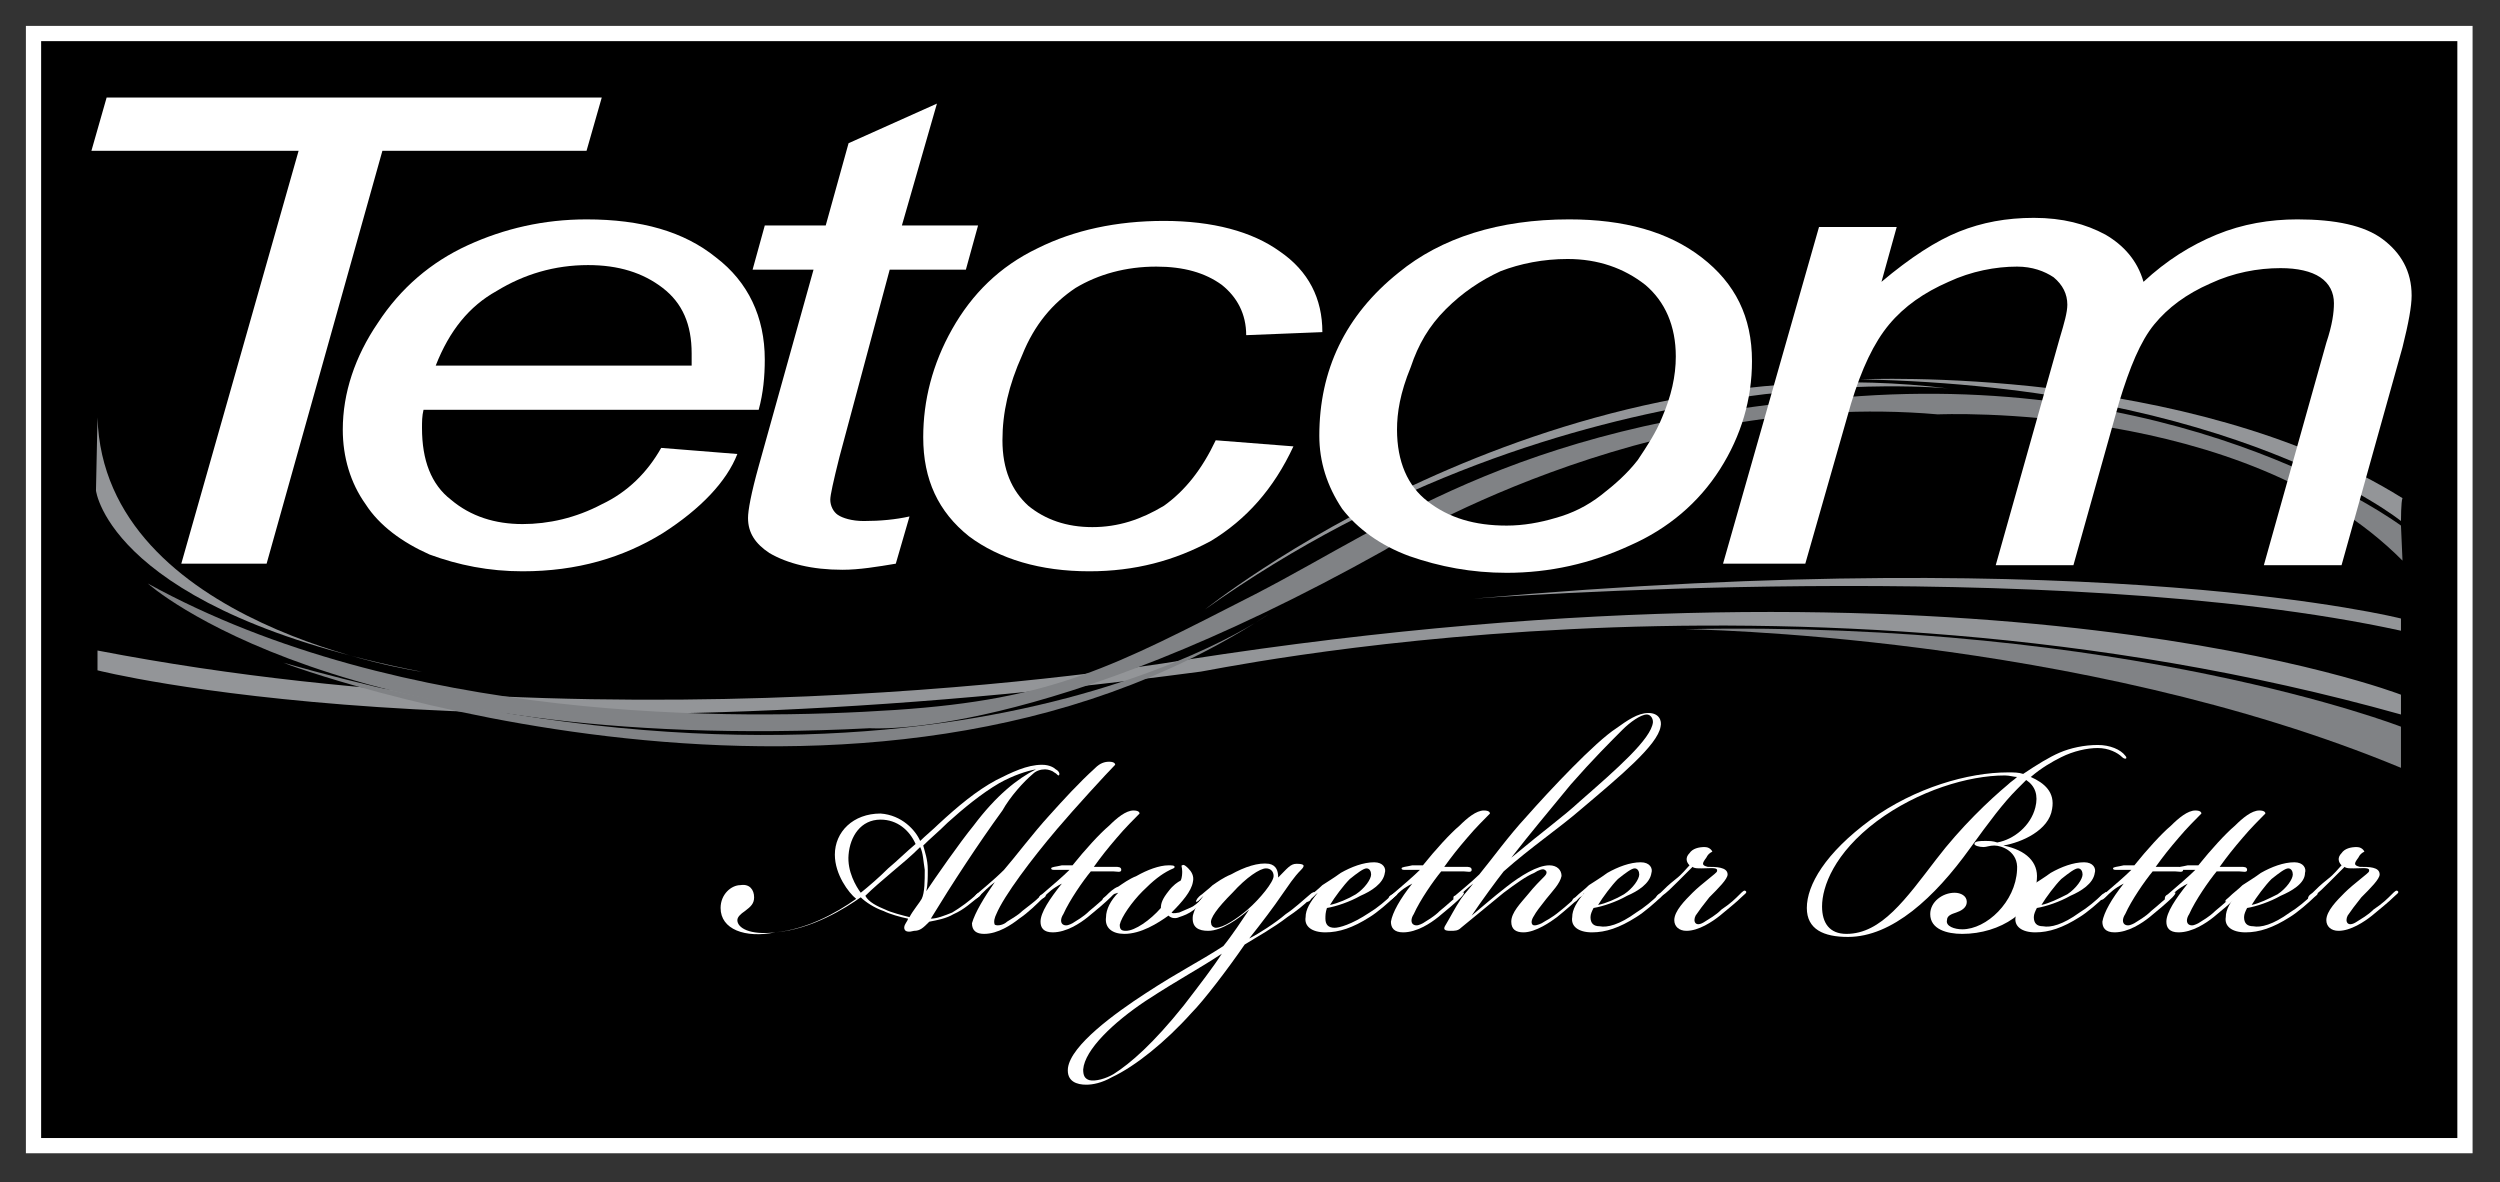 <?xml version="1.0" encoding="utf-8"?>
<!-- Generator: Adobe Illustrator 22.1.0, SVG Export Plug-In . SVG Version: 6.00 Build 0)  -->
<svg version="1.1" id="Layer_1" xmlns="http://www.w3.org/2000/svg" xmlns:xlink="http://www.w3.org/1999/xlink" x="0px" y="0px"
	 viewBox="0 0 164.1 77.6" style="enable-background:new 0 0 164.1 77.6;" xml:space="preserve">
<rect x="0" y="0" width="164.1" height="77.6" fill="#333333" stroke="none"/>
<style type="text/css">
	.st0{stroke:#FFFFFF;stroke-miterlimit:10;}
	.st1{fill:#FFFFFF;}
	.st2{fill:#808285;}
	.st3{fill:#939598;}
</style>
<g>
	<path class="st0" d="M161.8,75.2H2.2v-73h159.6V75.2z"/>
	<g>
		<path class="st1" d="M47.3,59.6c0-0.9,0.7-1.5,1.3-1.5c0.6-0.1,0.9,0.3,0.9,0.8c0,0.4-0.2,0.6-0.6,0.9c-0.3,0.2-0.5,0.4-0.5,0.6
			c0,0.5,0.8,1,2.5,0.8c2-0.2,3.9-1.2,5.3-2.2c-0.5-0.4-1.4-1.6-1.4-2.9c0-1.5,1.2-2.7,3-2.7c1.4,0.1,2.3,1.1,2.6,1.8
			c0.3-0.3,0.9-0.8,1.2-1.1c1.3-1.2,2.5-2.2,3.8-2.9c1-0.5,2-1,3-1c0.5,0,0.8,0.2,0.9,0.3c0.2,0.1,0.3,0.3,0.2,0.4
			c-0.1,0-0.1-0.1-0.3-0.2c-0.1-0.1-0.4-0.2-0.6-0.2c-0.3,0-0.6,0.1-0.8,0.3c-0.6,0.5-1.5,1.5-2,2.4c-1.6,2.2-3.3,4.8-4.7,7.1
			c0.4,0,0.9-0.2,1.4-0.4c0.5-0.3,1.2-0.8,1.6-1.2c0.1-0.1,0.2-0.1,0.3-0.1c0,0,0,0.2-0.2,0.3c-0.4,0.3-0.9,0.8-1.6,1.1
			c-0.5,0.3-1.1,0.4-1.6,0.5c-0.4,0.4-0.6,0.6-1,0.6c-0.7,0.2-0.7-0.2-0.6-0.4c0.1-0.2,0.2-0.3,0.2-0.4c-0.5-0.1-1.2-0.3-1.6-0.5
			c-0.6-0.2-1.2-0.6-1.5-0.9c-1,0.7-3.2,2.1-5.6,2.3C48.9,61.6,47.3,61,47.3,59.6L47.3,59.6z M57.8,53.8c-1.3,0-2,1.1-2.1,2.3
			c-0.1,1.1,0.5,2.1,0.8,2.5c0.5-0.4,1.2-1,1.8-1.6c0.6-0.5,1.2-1.1,1.8-1.6C59.7,54.5,58.9,53.8,57.8,53.8L57.8,53.8z M58.1,59.7
			c0.4,0.2,1.2,0.4,1.6,0.5c0.2-0.4,0.7-1,0.8-1.2c0.2-0.4,0.2-1.2,0.2-1.9c-0.1-0.6-0.1-1.1-0.3-1.5c-0.6,0.6-1.2,1.1-1.8,1.6
			c-0.7,0.6-1.3,1.1-1.8,1.6C57,59.2,57.6,59.5,58.1,59.7 M63.9,54.2c1.5-2,2.9-3.1,4.1-3.7v0c-0.6,0.1-1.5,0.4-2.4,0.9
			c-1.2,0.7-2.4,1.7-3.4,2.6c-0.6,0.6-1.1,1-1.6,1.5c0.1,0.4,0.3,0.9,0.3,1.6c0,0.5,0,1-0.1,1.4C61.4,57.6,63,55.3,63.9,54.2"/>
		<path class="st1" d="M65.3,57.9c-0.4,0.3-0.8,0.7-1,0.9C64.1,59,64.1,59,64,58.9c0-0.1,0.1-0.2,0.1-0.2c0.1-0.1,1.1-0.9,1.8-1.6
			c0.7-0.8,1.9-2.4,3-3.6c0.9-1,1.9-2.1,3-3.1c0.3-0.3,0.6-0.4,0.9-0.4c0.3,0,0.4,0.1,0.4,0.2c-0.5,0.5-2.7,2.9-3.8,4.2
			c-1.7,2-3.5,4.4-4,5.6c-0.1,0.2-0.2,0.5-0.1,0.7c0.2,0.1,0.6,0,0.8-0.2c0.3-0.2,0.7-0.4,1-0.7c0.5-0.4,0.8-0.6,1.1-0.9
			c0.1-0.1,0.3-0.3,0.4-0.2c0.1,0.1,0,0.2-0.2,0.3c-0.3,0.3-0.9,0.9-1.5,1.3c-0.5,0.4-1.4,1-2.3,1c-0.5,0-0.8-0.2-0.8-0.7
			C64,59.9,64.6,58.9,65.3,57.9L65.3,57.9z"/>
		<path class="st1" d="M68.5,58.9c-0.2,0.2-0.3,0.2-0.3,0.1c0-0.1,0-0.2,0.2-0.3c0.7-0.6,1.4-1.2,1.8-1.6c-0.3,0-0.6,0-0.9,0
			c-0.2,0-0.3,0-0.3-0.1c0-0.1,0.3-0.1,0.7-0.2c0.3,0,0.6,0,0.7,0c0.8-1,1.8-2.1,2.4-2.6c0.5-0.5,1.1-1,1.6-1c0.3,0,0.4,0.1,0.4,0.2
			c-0.3,0.3-1,1-1.5,1.6c-0.6,0.7-1,1.2-1.5,1.9c0.6,0,1,0,1.4,0c0.2,0,0.4,0,0.4,0.2c0,0.2-0.3,0.1-0.5,0.1c-0.6,0-1,0-1.5,0
			c-0.5,0.6-1.4,1.9-1.8,2.8c-0.2,0.3-0.2,0.6,0,0.7c0.2,0.1,0.4,0,0.6-0.1c0.3-0.2,0.7-0.4,1.1-0.8c0.5-0.4,0.9-0.8,1.2-1
			c0.1-0.1,0.3-0.3,0.4-0.2c0.1,0,0,0.1-0.2,0.3c-0.3,0.3-1,0.9-1.5,1.3c-0.5,0.4-1.4,1-2.3,1c-0.6,0-0.8-0.3-0.8-0.7
			c0-0.6,0.6-1.5,1.4-2.5C69.1,58.3,68.8,58.6,68.5,58.9"/>
		<path class="st1" d="M72.7,58.9c-0.2,0.2-0.3,0.2-0.3,0.2c-0.1-0.1,0.1-0.2,0.2-0.3c0.2-0.2,0.5-0.5,0.8-0.6
			c0.3-0.2,0.7-0.5,1.2-0.7c0.7-0.4,1.5-0.7,2.1-0.7c0.2,0,0.4,0,0.4,0.1c0,0.1-0.1,0.1-0.3,0.2c-0.6,0.3-1.1,0.7-1.8,1.4
			c-0.7,0.7-1.4,1.7-1.5,2.2c0,0.3,0.1,0.4,0.4,0.4c0.6,0,1.6-0.7,2.3-1.5c0-0.3,0.1-0.6,0.5-1.1c0.3-0.4,0.6-0.6,0.8-0.7
			c0.1-0.2,0.1-0.5,0.1-0.6c0-0.3-0.1-0.4,0-0.4c0.1-0.1,0.3,0.1,0.4,0.2c0.2,0.2,0.4,0.5,0.3,0.9c-0.1,0.6-0.7,1.3-1.4,2
			c0.1,0.1,0.4,0,0.5,0c0.2-0.1,0.5-0.2,0.9-0.4c0.3-0.2,0.5-0.4,0.8-0.7c0.2-0.2,0.4-0.3,0.4-0.3c0.1,0.1-0.1,0.2-0.3,0.5
			c-0.2,0.2-0.5,0.4-0.8,0.7c-0.4,0.3-0.7,0.4-1,0.5c-0.2,0.1-0.5,0.1-0.7-0.1c-0.7,0.5-1.8,1.2-2.9,1.2c-0.8,0-1.3-0.4-1.2-1.1
			c0-0.5,0.3-1.1,0.8-1.6l0,0C73,58.7,72.9,58.8,72.7,58.9"/>
		<path class="st1" d="M83.3,56.7c0.5,0.1,0.6,0.5,0.6,0.9h0c0.6-0.6,0.8-0.9,1.2-0.9c0.5,0,0.6,0.1,0.3,0.4c-0.5,0.5-0.8,1-1.3,1.7
			c-0.4,0.6-1.3,1.8-2.1,2.8c0.6-0.3,1.7-1,2.4-1.6c0.6-0.4,1-0.8,1.6-1.3c0.1-0.1,0.3-0.2,0.3-0.1c0.1,0.1-0.1,0.3-0.3,0.4
			c-0.4,0.4-0.9,0.8-1.5,1.2c-0.9,0.7-2,1.3-2.8,1.8c-1.1,1.6-2.7,3.7-3.5,4.5c-1.7,1.9-3.7,3.5-5.2,4.2c-0.7,0.4-1.3,0.5-1.7,0.5
			c-0.6,0-1.3-0.2-1.2-1.1c0.2-1.5,3.1-3.6,5.1-4.9c2.3-1.5,3.4-2,5.1-3.1c0.5-0.6,1.3-1.8,1.7-2.4l0,0c-0.7,0.6-1.8,1.4-2.7,1.4
			c-0.6,0-1.1-0.2-1-1c0.1-0.4,0.3-0.8,0.7-1.3l0,0c-0.1,0.1-0.2,0.2-0.3,0.3c-0.1,0.1-0.2,0.1-0.2,0.1c0-0.1,0.1-0.3,0.4-0.5
			c0.1-0.1,0.5-0.4,0.7-0.6c0.3-0.2,0.7-0.5,1.2-0.7C81.7,56.9,82.6,56.6,83.3,56.7 M75.2,65.7c-2.1,1.4-4,3.2-4.1,4.5
			c0,0.4,0.1,0.6,0.4,0.7c0.4,0.1,1.1-0.1,1.6-0.4c1.1-0.7,2.6-2,4.6-4.5c1-1.3,2-2.6,2.5-3.4C78.7,63.6,77.5,64.2,75.2,65.7
			 M80.9,58.6c-1,1-1.5,1.7-1.4,2c0,0.2,0.2,0.3,0.3,0.3c0.5,0,1.4-0.6,2.1-1.2c0.8-0.7,1.7-1.8,1.7-2.2c0-0.3-0.2-0.5-0.5-0.5
			C82.7,57,81.8,57.6,80.9,58.6"/>
		<path class="st1" d="M89.9,59.9c0.5-0.3,1.1-0.8,1.5-1.2c0.2-0.1,0.2-0.2,0.3-0.1c0.1,0.1-0.1,0.2-0.2,0.3c-0.3,0.3-1.1,1-1.6,1.3
			c-1.1,0.7-2,1-2.9,1c-0.9,0-1.4-0.4-1.3-1c0-0.5,0.3-1,0.8-1.6l0,0c-0.1,0.1-0.4,0.3-0.5,0.5c-0.1,0.1-0.2,0.1-0.3,0.1
			c-0.1-0.1,0-0.2,0.2-0.3c0.3-0.3,0.6-0.5,0.9-0.8c0.3-0.2,0.8-0.5,1.2-0.8c0.7-0.4,1.5-0.7,2.2-0.7h0c0.6,0,0.8,0.4,0.7,0.7
			c-0.1,0.7-0.9,1.2-1.6,1.5c-0.7,0.4-1.6,0.7-2.2,0.8C87,59.9,87,60.1,87,60.3c0,0.4,0.2,0.6,0.6,0.6
			C87.9,60.9,88.7,60.7,89.9,59.9 M89,58.7c0.6-0.4,1-1,1-1.3c0-0.2-0.1-0.4-0.3-0.4c-0.2,0-0.6,0.3-1.1,0.7c-0.4,0.4-1,1.2-1.3,1.7
			C87.8,59.3,88.5,59,89,58.7"/>
		<path class="st1" d="M91.5,58.9c-0.2,0.2-0.3,0.2-0.3,0.1c-0.1-0.1,0-0.2,0.2-0.3c0.7-0.6,1.4-1.2,1.8-1.6c-0.3,0-0.6,0-0.9,0
			c-0.2,0-0.3,0-0.3-0.1c0-0.1,0.3-0.1,0.7-0.2c0.3,0,0.6,0,0.7,0c0.8-1,1.8-2.1,2.4-2.6c0.5-0.5,1.1-1,1.6-1c0.3,0,0.4,0.1,0.4,0.2
			c-0.3,0.3-1,1-1.5,1.6c-0.6,0.7-1,1.2-1.5,1.9c0.6,0,1,0,1.4,0c0.2,0,0.4,0,0.4,0.2c0,0.2-0.3,0.1-0.5,0.1c-0.6,0-1,0-1.5,0
			c-0.5,0.6-1.4,1.9-1.8,2.8c-0.2,0.3-0.2,0.6,0,0.7c0.2,0.1,0.4,0,0.6-0.1c0.3-0.2,0.7-0.4,1.1-0.8c0.5-0.4,0.9-0.8,1.2-1
			c0.1-0.1,0.3-0.3,0.4-0.2c0,0,0,0.1-0.2,0.3c-0.3,0.3-1,0.9-1.5,1.3c-0.5,0.4-1.4,1-2.3,1c-0.6,0-0.8-0.3-0.8-0.7
			c0.1-0.6,0.6-1.5,1.4-2.5C92.1,58.3,91.8,58.6,91.5,58.9"/>
		<path class="st1" d="M100,61.2c-0.5,0-0.8-0.2-0.8-0.7c0-0.6,0.6-1.2,1.1-1.8c0.4-0.5,0.8-0.9,1.1-1.2c0.1-0.1,0.2-0.3,0-0.4
			c-0.1-0.1-0.4,0-0.7,0.2c-0.5,0.2-1.2,0.7-2,1.3c-1.1,0.9-1.7,1.4-2.8,2.3c-0.2,0.2-0.4,0.2-0.7,0.2c-0.4,0-0.5-0.1-0.3-0.4
			c0.3-0.5,0.6-1.1,1-1.7c0.2-0.3,0.5-0.6,0.8-1v0c-0.4,0.3-0.7,0.6-1,0.9c-0.2,0.1-0.2,0.2-0.3,0.1c0-0.1,0-0.2,0.1-0.2
			c0.1-0.1,1.1-0.9,1.6-1.4c0.9-1.1,1.9-2.5,3.1-3.8c1.5-1.7,4.5-4.9,5.9-5.8c0.7-0.5,1.4-1,2.1-1c0.7,0,0.9,0.5,0.8,0.9
			c-0.2,1.2-2.6,3.2-5.2,5.4c-1.5,1.3-3.3,2.5-5.1,4.1c-0.4,0.5-1.5,2-2.1,2.9l0,0c0.6-0.5,1.4-1.2,2.3-1.9c0.9-0.7,2-1.4,2.8-1.4
			c0.5,0,0.8,0.3,0.8,0.7c-0.1,0.5-0.6,1-1,1.5c-0.4,0.5-0.7,0.9-0.8,1.1c-0.2,0.3-0.2,0.5-0.1,0.6c0.1,0.1,0.4,0,0.6-0.1
			c0.3-0.2,0.6-0.3,1.2-0.8c0.4-0.3,0.9-0.8,1.2-1c0.2-0.2,0.3-0.2,0.3-0.2c0.1,0.1,0,0.2-0.2,0.3c-0.2,0.2-1,0.9-1.5,1.3
			C101.8,60.5,100.8,61.2,100,61.2 M103.7,52.6c2.4-2.1,4.7-4.1,4.8-5.2c0-0.3-0.2-0.5-0.4-0.5c-0.4,0-1.1,0.5-1.6,1
			c-0.8,0.8-2,2-3.4,3.6c-1.8,2.2-2.5,3-3.9,4.8C101.6,54.3,102.5,53.7,103.7,52.6"/>
		<path class="st1" d="M107.4,59.9c0.5-0.3,1.1-0.8,1.5-1.2c0.2-0.1,0.2-0.2,0.3-0.1c0,0.1-0.1,0.2-0.2,0.3c-0.3,0.3-1.1,1-1.6,1.3
			c-1.1,0.7-2,1-2.9,1c-0.9,0-1.4-0.4-1.3-1c0-0.5,0.3-1,0.8-1.6l0,0c-0.1,0.1-0.4,0.3-0.5,0.5c-0.1,0.1-0.2,0.1-0.3,0.1
			c0-0.1,0-0.2,0.2-0.3c0.3-0.3,0.6-0.5,0.9-0.8c0.3-0.2,0.8-0.5,1.2-0.8c0.7-0.4,1.5-0.7,2.2-0.7h0c0.6,0,0.8,0.4,0.7,0.7
			c-0.1,0.7-0.9,1.2-1.6,1.5c-0.7,0.4-1.6,0.7-2.2,0.8c-0.1,0.2-0.2,0.4-0.2,0.6c0,0.4,0.2,0.6,0.6,0.6
			C105.5,60.9,106.3,60.7,107.4,59.9 M106.6,58.7c0.6-0.4,1-1,1-1.3c0-0.2-0.1-0.4-0.3-0.4c-0.2,0-0.6,0.3-1.1,0.7
			c-0.4,0.4-1,1.2-1.3,1.7C105.4,59.3,106.1,59,106.6,58.7"/>
		<path class="st1" d="M113.4,57.4c0,0.3-0.6,0.9-1.2,1.5c-0.4,0.5-0.7,0.9-0.9,1.2c-0.1,0.2-0.1,0.4,0,0.5c0.1,0.1,0.3,0.1,0.6-0.1
			c0.3-0.2,0.7-0.4,1.1-0.8c0.6-0.4,0.9-0.7,1.2-1c0.2-0.2,0.3-0.3,0.4-0.2c0.1,0.1-0.1,0.2-0.3,0.4c-0.3,0.3-0.8,0.7-1.4,1.2
			c-0.5,0.4-1.4,1-2.2,1c-0.5,0-0.8-0.3-0.8-0.7c0-0.6,0.7-1.3,1.2-1.8c0.6-0.6,1.6-1.3,1.6-1.4c0.1-0.3-0.4-0.2-1-0.2
			c-0.3,0-0.5,0-0.6-0.1c-0.2,0.2-0.6,0.6-1,1c-0.4,0.4-0.7,0.7-1,0.9c-0.2,0.2-0.3,0.3-0.4,0.2c0-0.1,0-0.2,0.3-0.4
			c0.3-0.3,0.5-0.5,1-0.9c0.4-0.3,0.7-0.7,0.9-0.9c-0.2-0.2-0.3-0.5,0-0.8c0.2-0.3,0.6-0.4,1-0.4c0.2,0,0.4,0.1,0.5,0.3
			c-0.2,0.1-0.3,0.2-0.4,0.4c-0.3,0.4-0.3,0.5,0.1,0.6C112.6,56.9,113.4,56.9,113.4,57.4L113.4,57.4z"/>
		<path class="st1" d="M126.7,60c0-0.8,0.8-1.4,1.6-1.4c0.4,0,0.8,0.2,0.8,0.6c0,0.4-0.4,0.6-0.7,0.7c-0.3,0.1-0.6,0.2-0.6,0.5
			c-0.1,0.4,0.5,0.6,1,0.6c1.6,0,3.5-1.8,3.6-3.9c0.1-1.2-1-1.6-1.5-1.6c-0.3,0-0.5,0.1-0.7,0.1c-0.3,0-0.6-0.1-0.6-0.2
			c0-0.2,0.4-0.2,0.7-0.2c0.3,0,0.5,0,0.8,0.1c1.1-0.2,2.2-1.1,2.5-2.3c0.2-0.8,0-1.4-0.6-1.8c-0.2,0.2-0.4,0.4-0.6,0.6
			c-0.9,0.9-1.8,2.1-3.1,3.9c-2.3,3.2-5.1,5.8-8,5.8c-1.6,0-2.7-0.5-2.7-1.9c0-1.5,1.2-3.6,4.2-5.8c2.9-2.1,6.4-3.1,9-3.1
			c0.4,0,0.7,0,1,0.1c0.9-0.6,1.7-1.1,2.4-1.4c0.7-0.3,1.6-0.5,2.5-0.5c0.8,0,1.5,0.3,1.8,0.7c0.1,0.1,0.1,0.2,0,0.2
			c0,0-0.1,0-0.2-0.1c-0.3-0.3-0.9-0.6-1.6-0.6c-0.7,0-1.6,0.2-2.4,0.6c-0.6,0.3-1.3,0.7-2,1.3c0.9,0.4,1.6,1,1.4,2.1
			c-0.2,1.4-2,2.2-3.2,2.4v0c1.5,0.3,2.3,1.1,2.2,2.2c-0.1,2.1-2.4,3.6-4.9,3.6C127.8,61.3,126.7,61,126.7,60 M121.2,61.3
			c2.3,0,3.9-2.3,5.9-4.9c1.6-2.1,3.5-3.9,4.7-4.9c0.2-0.2,0.4-0.3,0.6-0.5c-0.2,0-0.5-0.1-0.8-0.1c-2.4,0-5.7,1-8.4,3
			c-2.8,2.1-3.6,4.3-3.6,5.6C119.6,60.6,120.1,61.3,121.2,61.3"/>
		<path class="st1" d="M136.5,59.9c0.5-0.3,1.1-0.8,1.5-1.2c0.2-0.1,0.2-0.2,0.3-0.1c0.1,0.1,0,0.2-0.2,0.3c-0.3,0.3-1.1,1-1.6,1.3
			c-1.1,0.7-2,1-2.9,1c-0.9,0-1.4-0.4-1.3-1c0-0.5,0.3-1,0.8-1.6l0,0c-0.1,0.1-0.4,0.3-0.5,0.5c-0.1,0.1-0.2,0.1-0.3,0.1
			c0-0.1,0.1-0.2,0.2-0.3c0.3-0.3,0.6-0.5,0.9-0.8c0.3-0.2,0.8-0.5,1.2-0.8c0.7-0.4,1.5-0.7,2.2-0.7h0c0.6,0,0.8,0.4,0.7,0.7
			c-0.1,0.7-0.9,1.2-1.6,1.5c-0.7,0.4-1.6,0.7-2.2,0.8c-0.1,0.2-0.2,0.4-0.2,0.6c0,0.4,0.2,0.6,0.6,0.6
			C134.6,60.9,135.4,60.7,136.5,59.9 M135.7,58.7c0.6-0.4,1-1,1-1.3c0-0.2-0.1-0.4-0.3-0.4c-0.2,0-0.6,0.3-1.1,0.7
			c-0.4,0.4-1,1.2-1.3,1.7C134.5,59.3,135.1,59,135.7,58.7"/>
		<path class="st1" d="M138.2,58.9c-0.2,0.2-0.3,0.2-0.3,0.1c-0.1-0.1,0-0.2,0.2-0.3c0.7-0.6,1.4-1.2,1.8-1.6c-0.3,0-0.6,0-0.9,0
			c-0.2,0-0.3,0-0.3-0.1c0-0.1,0.3-0.1,0.7-0.2c0.3,0,0.6,0,0.7,0c0.8-1,1.8-2.1,2.4-2.6c0.5-0.5,1.1-1,1.6-1c0.3,0,0.4,0.1,0.4,0.2
			c-0.3,0.3-1,1-1.5,1.6c-0.6,0.7-1,1.2-1.5,1.9c0.6,0,1,0,1.4,0c0.2,0,0.4,0,0.4,0.2c0,0.2-0.3,0.1-0.5,0.1c-0.6,0-1,0-1.5,0
			c-0.5,0.6-1.4,1.9-1.8,2.8c-0.2,0.3-0.2,0.6,0,0.7c0.2,0.1,0.4,0,0.6-0.1c0.3-0.2,0.7-0.4,1.1-0.8c0.5-0.4,0.9-0.8,1.2-1
			c0.1-0.1,0.3-0.3,0.4-0.2c0,0,0,0.1-0.2,0.3c-0.3,0.3-1,0.9-1.5,1.3c-0.5,0.4-1.4,1-2.3,1c-0.6,0-0.8-0.3-0.8-0.7
			c0.1-0.6,0.6-1.5,1.4-2.5C138.8,58.3,138.5,58.6,138.2,58.9"/>
		<path class="st1" d="M142.4,58.9c-0.2,0.2-0.3,0.2-0.3,0.1c0-0.1,0-0.2,0.2-0.3c0.7-0.6,1.4-1.2,1.8-1.6c-0.3,0-0.6,0-0.9,0
			c-0.2,0-0.3,0-0.3-0.1c0-0.1,0.3-0.1,0.7-0.2c0.3,0,0.6,0,0.7,0c0.8-1,1.8-2.1,2.4-2.6c0.5-0.5,1.1-1,1.6-1c0.3,0,0.4,0.1,0.4,0.2
			c-0.3,0.3-1,1-1.5,1.6c-0.6,0.7-1,1.2-1.5,1.9c0.6,0,1,0,1.4,0c0.2,0,0.4,0,0.4,0.2c0,0.2-0.3,0.1-0.5,0.1c-0.6,0-1,0-1.5,0
			c-0.5,0.6-1.4,1.9-1.8,2.8c-0.2,0.3-0.2,0.6,0,0.7c0.2,0.1,0.4,0,0.6-0.1c0.3-0.2,0.7-0.4,1.1-0.8c0.5-0.4,0.9-0.8,1.2-1
			c0.1-0.1,0.3-0.3,0.4-0.2c0.1,0,0,0.1-0.2,0.3c-0.3,0.3-1,0.9-1.5,1.3c-0.5,0.4-1.4,1-2.3,1c-0.6,0-0.8-0.3-0.8-0.7
			c0-0.6,0.6-1.5,1.4-2.5C143,58.3,142.7,58.6,142.4,58.9"/>
		<path class="st1" d="M150.3,59.9c0.5-0.3,1.1-0.8,1.5-1.2c0.2-0.1,0.2-0.2,0.3-0.1c0.1,0.1-0.1,0.2-0.2,0.3
			c-0.3,0.3-1.1,1-1.6,1.3c-1.1,0.7-2,1-2.9,1c-0.9,0-1.4-0.4-1.3-1c0-0.5,0.3-1,0.8-1.6l0,0c-0.1,0.1-0.4,0.3-0.5,0.5
			c-0.1,0.1-0.2,0.1-0.3,0.1c-0.1-0.1,0.1-0.2,0.2-0.3c0.3-0.3,0.6-0.5,0.9-0.8c0.3-0.2,0.8-0.5,1.2-0.8c0.7-0.4,1.5-0.7,2.2-0.7h0
			c0.6,0,0.8,0.4,0.7,0.7c0,0.7-0.9,1.2-1.6,1.5c-0.7,0.4-1.6,0.7-2.2,0.8c-0.1,0.2-0.2,0.4-0.2,0.6c0,0.4,0.2,0.6,0.6,0.6
			C148.4,60.9,149.2,60.7,150.3,59.9 M149.5,58.7c0.6-0.4,1-1,1-1.3c0-0.2-0.1-0.4-0.3-0.4c-0.2,0-0.6,0.3-1.1,0.7
			c-0.4,0.4-1,1.2-1.3,1.7C148.3,59.3,148.9,59,149.5,58.7"/>
		<path class="st1" d="M156.2,57.4c0,0.3-0.6,0.9-1.2,1.5c-0.4,0.5-0.7,0.9-0.9,1.2c-0.1,0.2-0.1,0.4,0,0.5c0.1,0.1,0.3,0.1,0.6-0.1
			c0.3-0.2,0.7-0.4,1.1-0.8c0.6-0.4,0.9-0.7,1.2-1c0.2-0.2,0.3-0.3,0.4-0.2c0.1,0.1-0.1,0.2-0.3,0.4c-0.3,0.3-0.8,0.7-1.4,1.2
			c-0.5,0.4-1.4,1-2.2,1c-0.5,0-0.8-0.3-0.8-0.7c0-0.6,0.7-1.3,1.2-1.8c0.6-0.6,1.6-1.3,1.6-1.4c0.1-0.3-0.4-0.2-1-0.2
			c-0.3,0-0.5,0-0.6-0.1c-0.2,0.2-0.6,0.6-1,1c-0.4,0.4-0.7,0.7-1,0.9c-0.2,0.2-0.3,0.3-0.4,0.2c0-0.1,0-0.2,0.3-0.4
			c0.3-0.3,0.5-0.5,1-0.9c0.4-0.3,0.7-0.7,0.9-0.9c-0.2-0.2-0.3-0.5,0-0.8c0.2-0.3,0.6-0.4,1-0.4c0.2,0,0.4,0.1,0.5,0.3
			c-0.2,0.1-0.3,0.2-0.4,0.4c-0.3,0.4-0.3,0.5,0.1,0.6C155.5,56.9,156.2,56.9,156.2,57.4L156.2,57.4z"/>
		<path class="st2" d="M157.6,47.7c0,0-18-7-47-6.4c0,0,25.8,0.3,47,9.1C157.6,50.5,157.6,47.7,157.6,47.7"/>
		<path class="st3" d="M157.6,45.6c0,0-27-10.5-79.7-2.3c-0.1,0-35.7,6.3-71.5-0.6V44c0,0,25,6.4,72.3,0.1
			c0.1,0.1,38.6-8.5,78.9,2.8L157.6,45.6z"/>
		<path class="st3" d="M157.6,40.6c0,0-19.6-5-60.9-1.3c0,0,38-2.9,60.9,2.1L157.6,40.6z"/>
		<path class="st3" d="M157.6,34.2c0,0-10.8-8.8-35.5-9.3c0.1,0,21.5-1,35.6,7.8C157.6,32.9,157.6,34.2,157.6,34.2"/>
		<path class="st3" d="M127.9,25.5c0,0-24.7-2.6-48.8,14.5C79,40.1,101.1,22.2,127.9,25.5"/>
		<path class="st3" d="M6.3,32.2c0,0,0.9,7.9,21.4,11.9c0,0-20.9-3-21.3-16.7C6.4,27.4,6.3,32.2,6.3,32.2"/>
		<path class="st2" d="M83.3,40.3c0,0-21.5,15.5-64.7,3.2C18.7,43.6,56.9,57.7,83.3,40.3"/>
		<path class="st2" d="M157.6,34.5c0,0-13.4-10-35.5-8.5c-22.1,1.5-30.4,8.2-39.7,13c-9.4,4.8-13.2,6.9-23.6,7.6
			c-10.5,0.7-32.4,0.9-49.1-8.3c0,0,12.5,11.3,47.4,9.5c0,0,11.3,0.9,33.8-11.7c0,0,16.9-10.6,36.3-8.9c0,0,20.1-0.9,30.5,9.6
			L157.6,34.5z"/>
		<polygon class="st1" points="11.9,37 19.6,9.9 6,9.9 7,6.4 39.5,6.4 38.5,9.9 25.1,9.9 17.5,37 		"/>
		<path class="st1" d="M43.4,29.4l5,0.4c-0.7,1.8-2.4,3.6-4.9,5.2c-2.6,1.6-5.6,2.5-9.2,2.5c-2.2,0-4.2-0.4-6.1-1.1
			c-1.8-0.8-3.3-1.9-4.2-3.3c-1-1.4-1.5-3.1-1.5-4.9c0-2.4,0.8-4.8,2.3-7c1.5-2.3,3.5-4,5.9-5.1c2.4-1.1,5-1.7,7.8-1.7
			c3.6,0,6.4,0.8,8.5,2.5c2.1,1.6,3.2,3.9,3.2,6.7c0,1.1-0.1,2.2-0.4,3.3h-22c-0.1,0.4-0.1,0.8-0.1,1.2c0,2.1,0.6,3.7,1.9,4.7
			c1.3,1.1,2.9,1.6,4.7,1.6c1.7,0,3.5-0.4,5.2-1.3C41.2,32.3,42.5,31,43.4,29.4 M28.6,24h16.8c0-0.4,0-0.7,0-0.8
			c0-1.9-0.6-3.3-1.9-4.3c-1.3-1-2.9-1.5-4.9-1.5c-2.2,0-4.2,0.6-6,1.7C30.8,20.1,29.5,21.7,28.6,24"/>
		<path class="st1" d="M59.7,33.9L58.8,37c-1.2,0.2-2.4,0.4-3.5,0.4c-2,0-3.6-0.4-4.8-1.1c-0.9-0.6-1.4-1.3-1.4-2.3
			c0-0.5,0.2-1.6,0.7-3.4l3.6-12.9h-4l0.8-2.9h4l1.5-5.4l5.8-2.6l-2.3,8h5l-0.8,2.9h-5L55.1,30c-0.4,1.6-0.6,2.5-0.6,2.8
			c0,0.4,0.2,0.8,0.5,1c0.3,0.2,0.9,0.4,1.7,0.4C57.8,34.2,58.8,34.1,59.7,33.9"/>
		<path class="st1" d="M79.8,28.9l5.1,0.4c-1.3,2.8-3.1,4.8-5.4,6.2c-2.4,1.3-5,2-8,2c-3.2,0-5.9-0.8-7.9-2.3c-2-1.6-3-3.7-3-6.5
			c0-2.4,0.6-4.8,1.9-7.1c1.3-2.3,3.1-4.1,5.6-5.3c2.4-1.2,5.2-1.8,8.3-1.8c3.2,0,5.8,0.7,7.6,2c1.9,1.3,2.8,3.1,2.8,5.3l-5,0.2
			c0-1.4-0.6-2.5-1.6-3.3c-1.1-0.8-2.5-1.2-4.3-1.2c-2,0-3.8,0.5-5.3,1.4c-1.5,1-2.7,2.4-3.5,4.4c-0.9,2-1.3,3.8-1.3,5.6
			c0,1.9,0.6,3.3,1.7,4.3c1.1,0.9,2.5,1.4,4.2,1.4c1.7,0,3.2-0.5,4.7-1.4C77.8,32.2,78.9,30.8,79.8,28.9"/>
		<path class="st1" d="M86.6,28.6c0-4.3,1.7-7.9,5.2-10.7c2.8-2.3,6.6-3.5,11.2-3.5c3.6,0,6.5,0.8,8.7,2.5c2.2,1.7,3.3,3.9,3.3,6.8
			c0,2.5-0.7,4.9-2.1,7.1c-1.4,2.2-3.4,3.9-5.9,5c-2.6,1.2-5.3,1.8-8.1,1.8c-2.3,0-4.4-0.4-6.4-1.1c-1.9-0.7-3.4-1.8-4.4-3.1
			C87.1,31.9,86.6,30.3,86.6,28.6 M91.7,28.2c0,2.1,0.7,3.7,2,4.7c1.4,1.1,3.1,1.6,5.2,1.6c1.1,0,2.2-0.2,3.2-0.5
			c1.1-0.3,2.1-0.8,3-1.5c0.9-0.7,1.7-1.4,2.4-2.3c0.6-0.9,1.2-1.8,1.6-2.8c0.6-1.4,0.9-2.7,0.9-4c0-2-0.7-3.6-2-4.7
			c-1.4-1.1-3.1-1.7-5.1-1.7c-1.6,0-3.1,0.3-4.4,0.8c-1.3,0.6-2.5,1.4-3.6,2.5c-1.1,1.1-1.8,2.3-2.3,3.8
			C91.9,25.8,91.7,27.1,91.7,28.2"/>
		<path class="st1" d="M113.1,37l6.3-22.1h5.1l-1,3.6c1.9-1.6,3.6-2.7,5.1-3.3c1.5-0.6,3.1-0.9,4.9-0.9c1.9,0,3.4,0.4,4.7,1.1
			c1.2,0.7,2.1,1.7,2.5,3.1c1.5-1.4,3.1-2.4,4.8-3.1c1.7-0.7,3.5-1,5.3-1c2.5,0,4.4,0.4,5.6,1.3c1.2,0.9,1.9,2.1,1.9,3.7
			c0,0.7-0.2,1.8-0.6,3.4l-4,14.3h-5.1l4.1-14.6c0.4-1.2,0.5-2,0.5-2.6c0-0.7-0.3-1.3-0.9-1.7s-1.5-0.6-2.6-0.6
			c-1.5,0-3.1,0.3-4.6,1c-1.6,0.7-2.8,1.6-3.7,2.7c-0.9,1.1-1.6,2.8-2.3,5.1l-3,10.7h-5.1l4.2-14.9c0.3-1,0.5-1.7,0.5-2.2
			c0-0.7-0.3-1.3-0.9-1.8c-0.6-0.4-1.4-0.7-2.4-0.7c-1.4,0-3,0.3-4.5,1c-1.6,0.7-2.9,1.6-3.9,2.8c-1,1.2-1.8,2.9-2.5,5.2l-3,10.5
			H113.1z"/>
	</g>
</g>
</svg>
